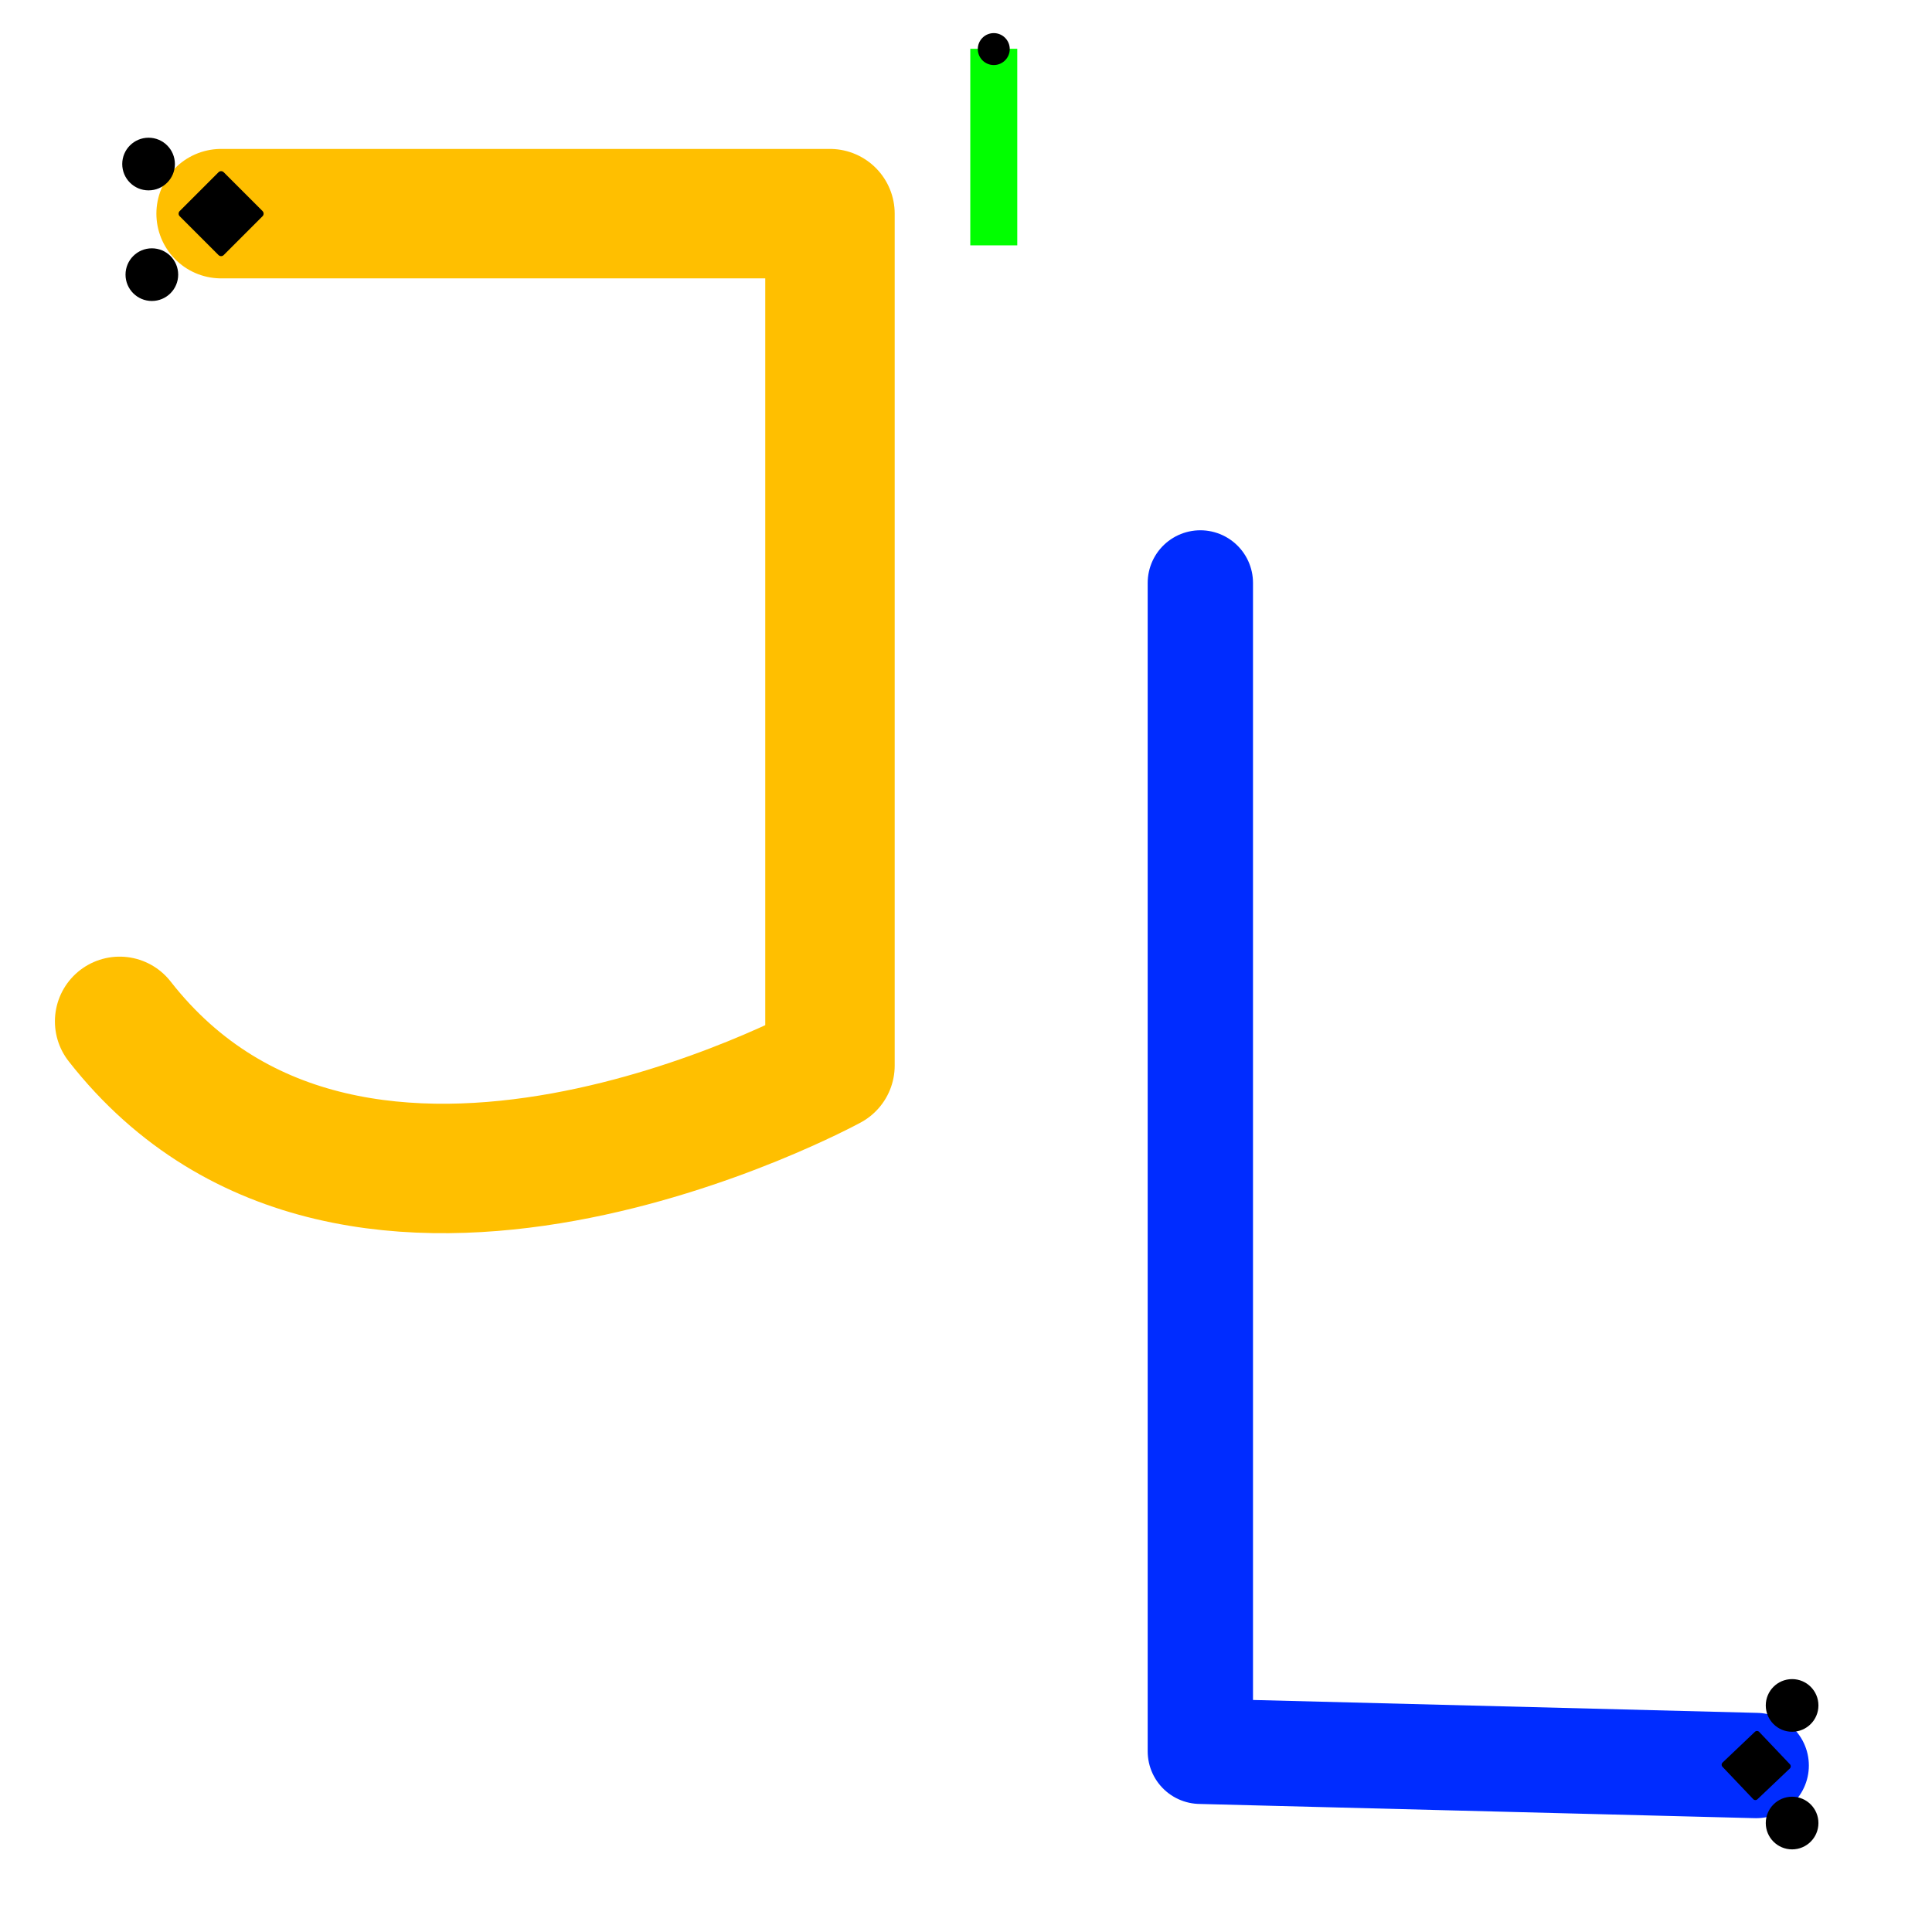 <?xml version="1.0" encoding="UTF-8" standalone="no"?>
<!-- Created with Inkscape (http://www.inkscape.org/) -->

<svg
   width="2080"
   height="2080"
   viewBox="0 0 550.333 550.333"
   version="1.1"
   id="svg5"
   inkscape:version="1.1.2 (b8e25be833, 2022-02-05)"
   sodipodi:docname="jesslyrics_logo.svg"
   xmlns:inkscape="http://www.inkscape.org/namespaces/inkscape"
   xmlns:sodipodi="http://sodipodi.sourceforge.net/DTD/sodipodi-0.dtd"
   xmlns="http://www.w3.org/2000/svg"
   xmlns:svg="http://www.w3.org/2000/svg">
  <sodipodi:namedview
     id="namedview7"
     pagecolor="#ffffff"
     bordercolor="#666666"
     borderopacity="1.0"
     inkscape:pageshadow="2"
     inkscape:pageopacity="0.0"
     inkscape:pagecheckerboard="0"
     inkscape:document-units="mm"
     showgrid="false"
     width="2080mm"
     units="px"
     inkscape:snap-nodes="false"
     inkscape:snap-global="false"
     inkscape:zoom="0.13995495"
     inkscape:cx="975.31385"
     inkscape:cy="1146.7976"
     inkscape:window-width="1346"
     inkscape:window-height="610"
     inkscape:window-x="1"
     inkscape:window-y="6"
     inkscape:window-maximized="0"
     inkscape:current-layer="layer1" />
  <defs
     id="defs2">
    <marker
       style="overflow:visible"
       id="marker4814"
       refX="0.0"
       refY="0.0"
       orient="auto"
       inkscape:stockid="DiamondS"
       inkscape:isstock="true">
      <path
         transform="scale(0.2)"
         style="fill-rule:evenodd;fill:context-stroke;stroke:context-stroke;stroke-width:1.0pt"
         d="M 0,-7.071 L -7.071,0 L 0,7.071 L 7.071,0 L 0,-7.071 z "
         id="path4812" />
    </marker>
    <marker
       style="overflow:visible"
       id="DotS"
       refX="0.0"
       refY="0.0"
       orient="auto"
       inkscape:stockid="DotS"
       inkscape:isstock="true">
      <path
         transform="scale(0.2) translate(7.4, 1)"
         style="fill-rule:evenodd;fill:context-stroke;stroke:context-stroke;stroke-width:1.0pt"
         d="M -2.5,-1.0 C -2.5,1.76 -4.74,4.0 -7.5,4.0 C -10.26,4.0 -12.5,1.76 -12.5,-1.0 C -12.5,-3.76 -10.26,-6.0 -7.5,-6.0 C -4.74,-6.0 -2.5,-3.76 -2.5,-1.0 z "
         id="path1345" />
    </marker>
    <marker
       style="overflow:visible"
       id="marker1745"
       refX="0.0"
       refY="0.0"
       orient="auto"
       inkscape:stockid="DiamondS"
       inkscape:isstock="true">
      <path
         transform="scale(0.2)"
         style="fill-rule:evenodd;fill:context-stroke;stroke:context-stroke;stroke-width:1.0pt"
         d="M 0,-7.071 L -7.071,0 L 0,7.071 L 7.071,0 L 0,-7.071 z "
         id="path1743" />
    </marker>
    <marker
       style="overflow:visible"
       id="marker1735"
       refX="0.0"
       refY="0.0"
       orient="auto"
       inkscape:stockid="DiamondS"
       inkscape:isstock="true">
      <path
         transform="scale(0.2)"
         style="fill-rule:evenodd;fill:context-stroke;stroke:context-stroke;stroke-width:1.0pt"
         d="M 0,-7.071 L -7.071,0 L 0,7.071 L 7.071,0 L 0,-7.071 z "
         id="path1733" />
    </marker>
    <marker
       style="overflow:visible"
       id="DiamondS"
       refX="0.0"
       refY="0.0"
       orient="auto"
       inkscape:stockid="DiamondS"
       inkscape:isstock="true">
      <path
         transform="scale(0.2)"
         style="fill-rule:evenodd;fill:context-stroke;stroke:context-stroke;stroke-width:1.0pt"
         d="M 0,-7.071 L -7.071,0 L 0,7.071 L 7.071,0 L 0,-7.071 z "
         id="path1363" />
    </marker>
    <marker
       style="overflow:visible"
       id="DiamondM"
       refX="0.0"
       refY="0.0"
       orient="auto"
       inkscape:stockid="DiamondM"
       inkscape:isstock="true">
      <path
         transform="scale(0.4)"
         style="fill-rule:evenodd;fill:context-stroke;stroke:context-stroke;stroke-width:1.0pt"
         d="M 0,-7.071 L -7.071,0 L 0,7.071 L 7.071,0 L 0,-7.071 z "
         id="path1360" />
    </marker>
    <marker
       style="overflow:visible"
       id="Arrow1Lstart"
       refX="0.0"
       refY="0.0"
       orient="auto"
       inkscape:stockid="Arrow1Lstart"
       inkscape:isstock="true">
      <path
         transform="scale(0.8) translate(12.5,0)"
         style="fill-rule:evenodd;fill:context-stroke;stroke:context-stroke;stroke-width:1.0pt"
         d="M 0.0,0.0 L 5.0,-5.0 L -12.5,0.0 L 5.0,5.0 L 0.0,0.0 z "
         id="path1278" />
    </marker>
    <marker
       style="overflow:visible"
       id="marker1745-0"
       refX="0"
       refY="0"
       orient="auto"
       inkscape:stockid="DiamondS"
       inkscape:isstock="true">
      <path
         transform="scale(0.2)"
         style="fill:context-stroke;fill-rule:evenodd;stroke:context-stroke;stroke-width:1pt"
         d="M 0,-7.071 -7.071,0 0,7.071 7.071,0 Z"
         id="path1743-2" />
    </marker>
    <marker
       style="overflow:visible"
       id="marker1745-5"
       refX="0"
       refY="0"
       orient="auto"
       inkscape:stockid="DiamondS"
       inkscape:isstock="true">
      <path
         transform="scale(0.2)"
         style="fill:context-stroke;fill-rule:evenodd;stroke:context-stroke;stroke-width:1pt"
         d="M 0,-7.071 -7.071,0 0,7.071 7.071,0 Z"
         id="path1743-0" />
    </marker>
    <marker
       style="overflow:visible"
       id="marker1745-2"
       refX="0"
       refY="0"
       orient="auto"
       inkscape:stockid="DiamondS"
       inkscape:isstock="true">
      <path
         transform="scale(0.2)"
         style="fill:context-stroke;fill-rule:evenodd;stroke:context-stroke;stroke-width:1pt"
         d="M 0,-7.071 -7.071,0 0,7.071 7.071,0 Z"
         id="path1743-1" />
    </marker>
  </defs>
  <g
     inkscape:label="Capa 1"
     inkscape:groupmode="layer"
     id="layer1">
    <path
       style="fill:none;stroke:#ffbf00;stroke-width:36.873;stroke-linecap:round;stroke-linejoin:round;stroke-miterlimit:4;stroke-dasharray:none;stroke-opacity:1;marker-start:url(#marker4814)"
       d="M 62.983,60.859 H 236.418 V 303.521 c 0,0 -134.894,73.697 -202.341,-12.583"
       id="path42"
       sodipodi:nodetypes="cccc" />
    <path
       style="fill:none;stroke:#01ff00;stroke-width:13.381;stroke-linecap:butt;stroke-linejoin:miter;stroke-miterlimit:4;stroke-dasharray:none;stroke-opacity:1;marker-end:url(#DotS)"
       d="M 283.079,69.889 V 13.9"
       id="path2980" />
    <circle
       style="fill:#000000;fill-opacity:1;fill-rule:evenodd;stroke-width:0.124"
       id="path3149-7"
       cx="43.256"
       cy="78.234"
       r="7.5" />
    <circle
       style="fill:#000000;fill-opacity:1;fill-rule:evenodd;stroke-width:0.124"
       id="path3149-7-5"
       cx="42.32"
       cy="46.728"
       r="7.5" />
    <path
       style="fill:none;stroke:#002cff;stroke-width:30;stroke-linecap:round;stroke-linejoin:round;stroke-miterlimit:4;stroke-dasharray:none;stroke-opacity:1;marker-end:url(#marker1745-2)"
       d="m 341.919,166.05 v 332.81 l 158.336,4.051"
       id="path172-2"
       sodipodi:nodetypes="ccc" />
    <circle
       style="fill:#000000;fill-opacity:1;fill-rule:evenodd;stroke-width:0.124"
       id="path3149-7-5-2"
       cx="510.482"
       cy="485.795"
       r="7.5" />
    <circle
       style="fill:#000000;fill-opacity:1;fill-rule:evenodd;stroke-width:0.124"
       id="path3149-7-5-2-9"
       cx="510.482"
       cy="519.298"
       r="7.5" />
  </g>
</svg>
